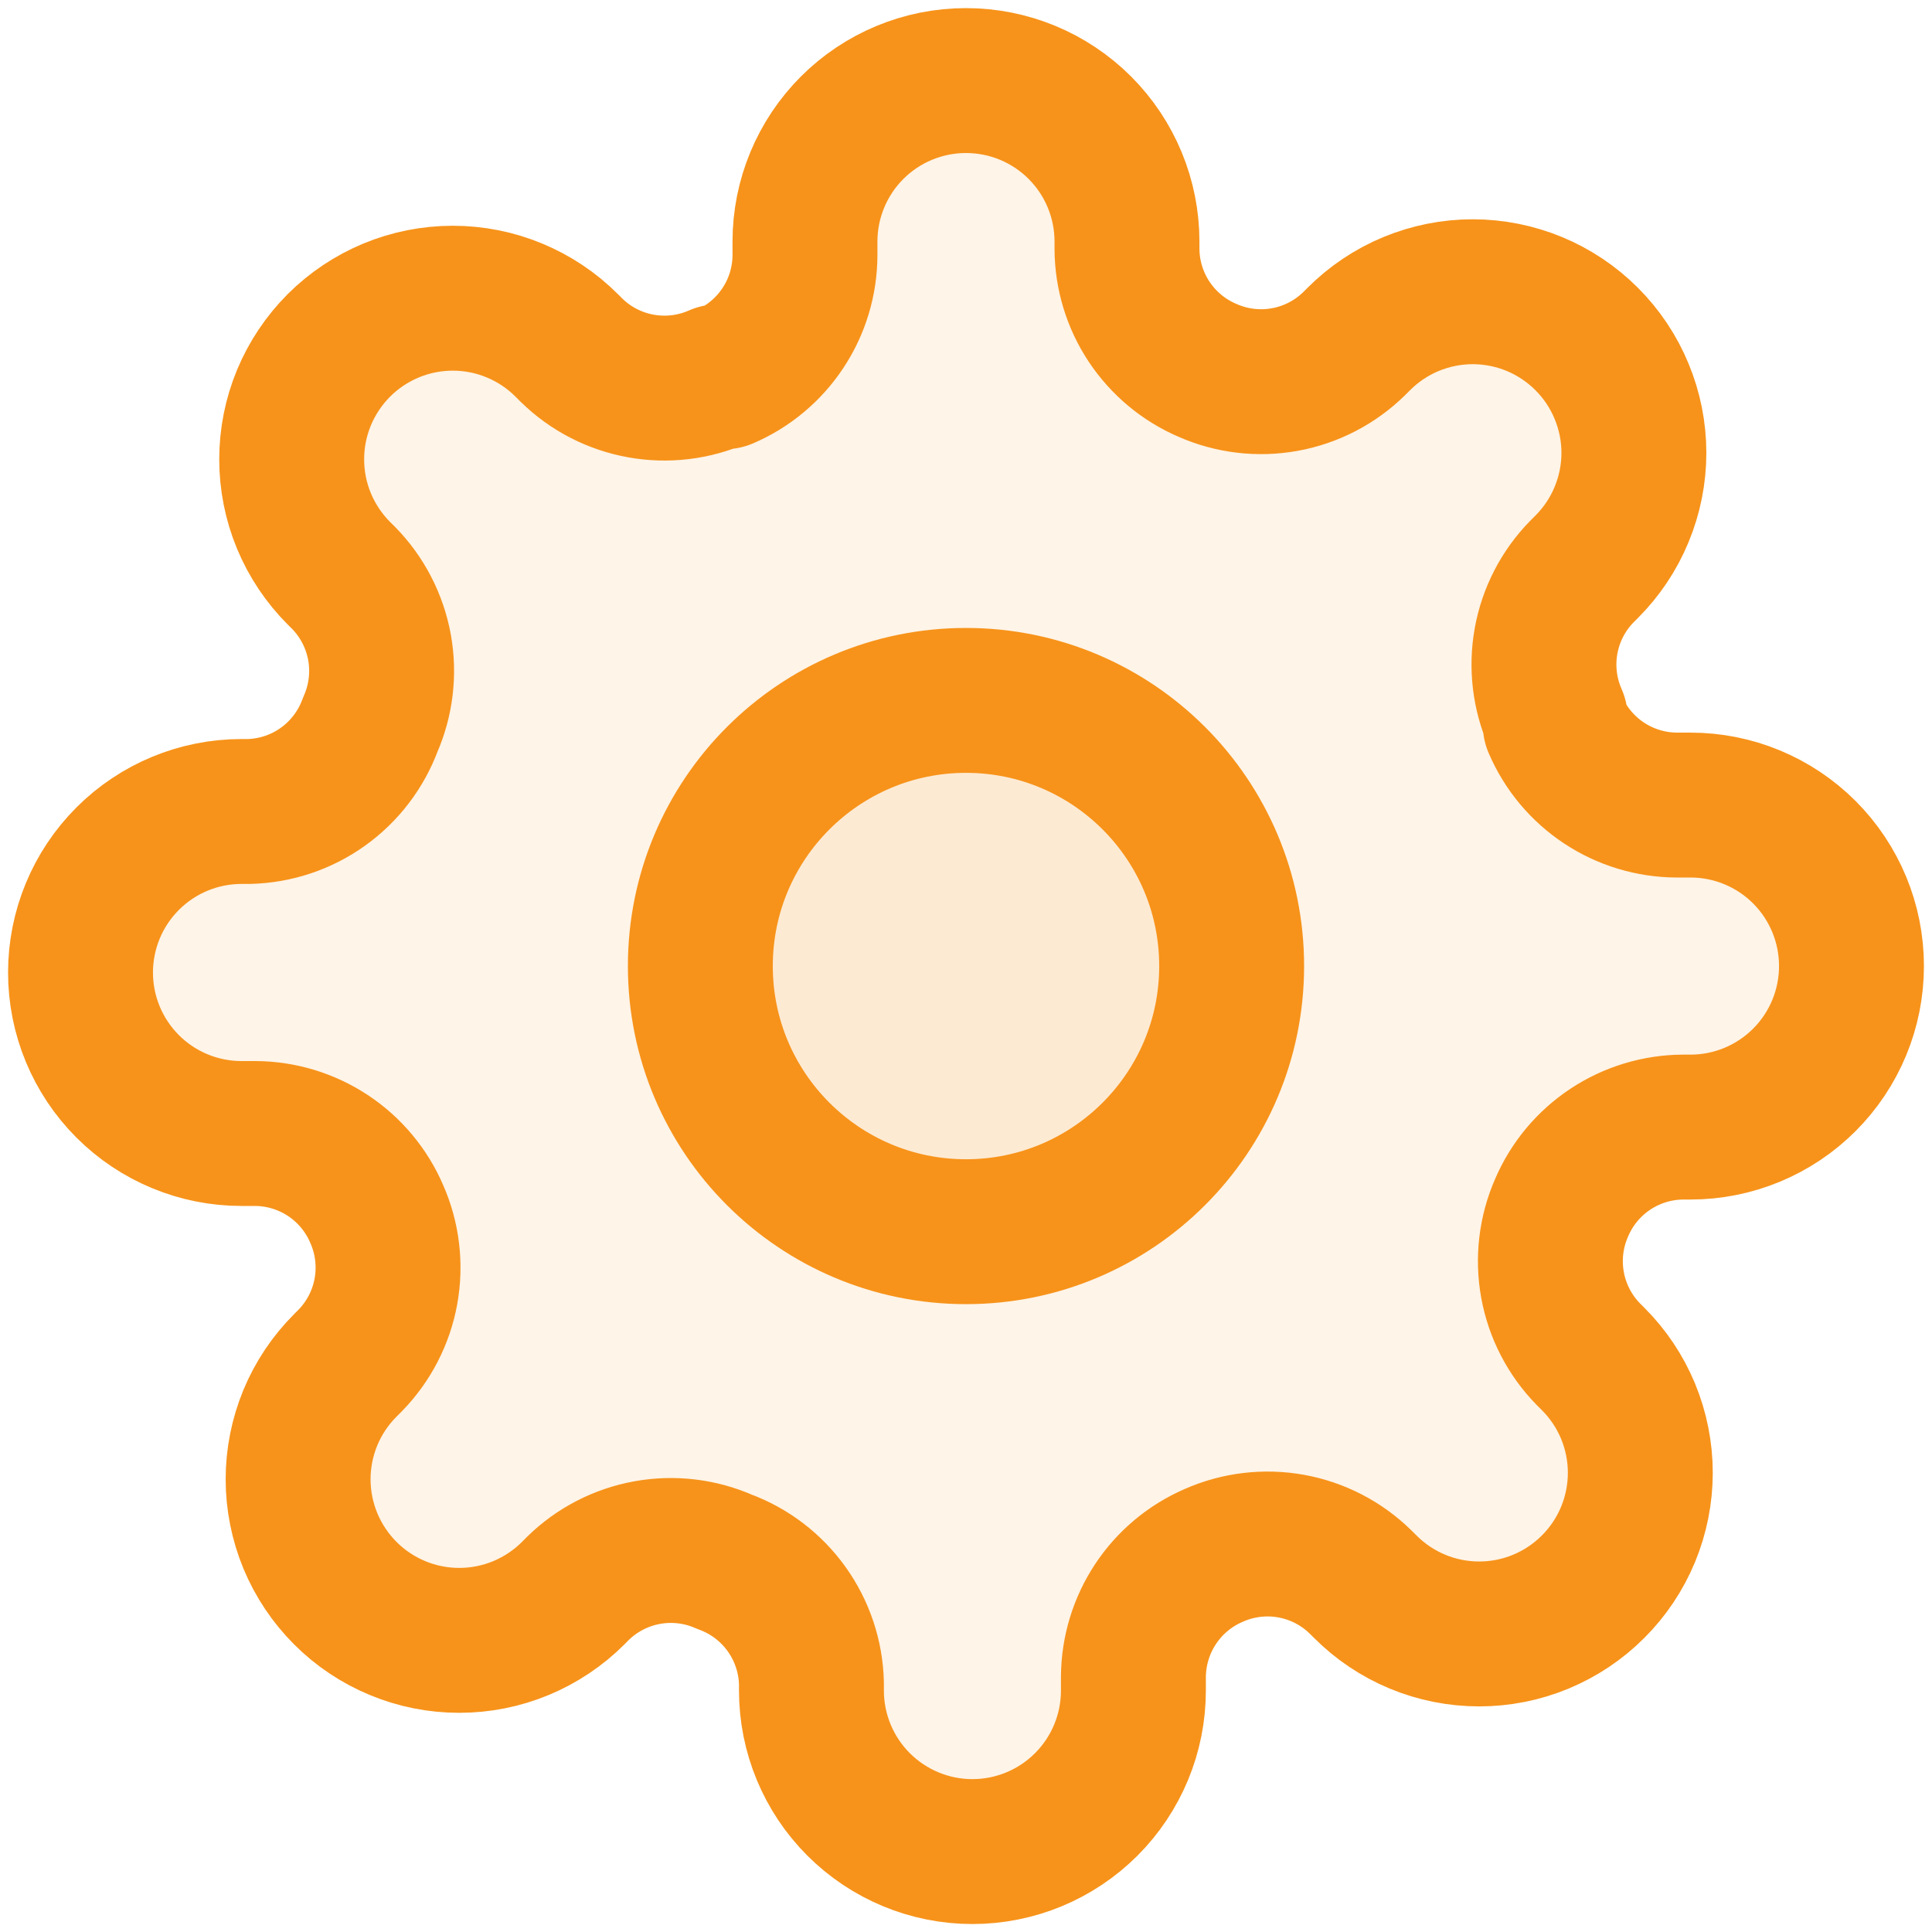 <svg width="40" height="40" viewBox="0 0 40 40" fill="none" xmlns="http://www.w3.org/2000/svg">
<path d="M20 25.501C23.037 25.501 25.5 23.039 25.5 20.001C25.5 16.964 23.037 14.501 20 14.501C16.962 14.501 14.5 16.964 14.5 20.001C14.5 23.039 16.962 25.501 20 25.501Z" fill="#F7931A" fill-opacity="0.1"/>
<path d="M32.333 25.001C32.111 25.504 32.045 26.062 32.143 26.602C32.241 27.143 32.499 27.642 32.883 28.035L32.983 28.135C33.293 28.444 33.539 28.812 33.707 29.216C33.874 29.621 33.961 30.055 33.961 30.493C33.961 30.931 33.874 31.365 33.707 31.769C33.539 32.174 33.293 32.542 32.983 32.851C32.674 33.161 32.306 33.407 31.901 33.575C31.497 33.743 31.063 33.829 30.625 33.829C30.187 33.829 29.753 33.743 29.348 33.575C28.944 33.407 28.576 33.161 28.267 32.851L28.166 32.751C27.774 32.367 27.275 32.109 26.734 32.011C26.194 31.913 25.636 31.979 25.133 32.201C24.64 32.413 24.22 32.763 23.924 33.211C23.628 33.658 23.469 34.182 23.466 34.718V35.001C23.466 35.885 23.115 36.733 22.49 37.358C21.865 37.983 21.017 38.335 20.133 38.335C19.249 38.335 18.401 37.983 17.776 37.358C17.151 36.733 16.8 35.885 16.8 35.001V34.851C16.787 34.3 16.608 33.765 16.287 33.316C15.966 32.867 15.518 32.525 15 32.335C14.497 32.113 13.94 32.047 13.399 32.145C12.858 32.243 12.359 32.5 11.966 32.885L11.867 32.985C11.557 33.295 11.189 33.54 10.785 33.708C10.38 33.876 9.946 33.962 9.508 33.962C9.07 33.962 8.636 33.876 8.232 33.708C7.827 33.54 7.459 33.295 7.15 32.985C6.84 32.675 6.594 32.307 6.426 31.903C6.259 31.498 6.172 31.064 6.172 30.626C6.172 30.188 6.259 29.755 6.426 29.35C6.594 28.945 6.84 28.578 7.15 28.268L7.25 28.168C7.634 27.775 7.892 27.276 7.99 26.736C8.088 26.195 8.022 25.637 7.8 25.135C7.589 24.642 7.238 24.221 6.791 23.925C6.343 23.629 5.819 23.47 5.283 23.468H5C4.116 23.468 3.268 23.117 2.643 22.492C2.018 21.866 1.667 21.019 1.667 20.135C1.667 19.251 2.018 18.403 2.643 17.778C3.268 17.152 4.116 16.801 5 16.801H5.15C5.701 16.788 6.237 16.61 6.685 16.289C7.134 15.968 7.476 15.519 7.667 15.001C7.888 14.499 7.955 13.941 7.857 13.4C7.758 12.86 7.501 12.361 7.117 11.968L7.016 11.868C6.707 11.558 6.461 11.191 6.293 10.786C6.125 10.381 6.039 9.948 6.039 9.51C6.039 9.072 6.125 8.638 6.293 8.233C6.461 7.829 6.707 7.461 7.016 7.151C7.326 6.841 7.694 6.596 8.098 6.428C8.503 6.26 8.937 6.174 9.375 6.174C9.813 6.174 10.247 6.26 10.651 6.428C11.056 6.596 11.424 6.841 11.733 7.151L11.833 7.251C12.226 7.636 12.725 7.893 13.265 7.991C13.806 8.089 14.364 8.023 14.867 7.801H15C15.493 7.59 15.913 7.239 16.209 6.792C16.506 6.345 16.664 5.821 16.666 5.285V5.001C16.666 4.117 17.018 3.269 17.643 2.644C18.268 2.019 19.116 1.668 20 1.668C20.884 1.668 21.732 2.019 22.357 2.644C22.982 3.269 23.333 4.117 23.333 5.001V5.151C23.335 5.688 23.494 6.212 23.79 6.659C24.087 7.106 24.507 7.457 25 7.668C25.503 7.89 26.06 7.956 26.601 7.858C27.142 7.76 27.64 7.502 28.033 7.118L28.133 7.018C28.443 6.708 28.81 6.462 29.215 6.294C29.62 6.127 30.053 6.04 30.491 6.04C30.93 6.04 31.363 6.127 31.768 6.294C32.173 6.462 32.54 6.708 32.85 7.018C33.16 7.328 33.406 7.695 33.573 8.1C33.741 8.504 33.828 8.938 33.828 9.376C33.828 9.814 33.741 10.248 33.573 10.653C33.406 11.057 33.16 11.425 32.85 11.735L32.75 11.835C32.366 12.227 32.108 12.726 32.01 13.267C31.912 13.808 31.978 14.365 32.2 14.868V15.001C32.411 15.494 32.762 15.915 33.209 16.211C33.656 16.507 34.18 16.666 34.717 16.668H35C35.884 16.668 36.732 17.019 37.357 17.644C37.982 18.269 38.333 19.117 38.333 20.001C38.333 20.885 37.982 21.733 37.357 22.358C36.732 22.983 35.884 23.335 35 23.335H34.85C34.313 23.337 33.789 23.496 33.342 23.792C32.895 24.088 32.544 24.508 32.333 25.001Z" fill="#F7931A" fill-opacity="0.1"/>
<path d="M20 25.501C23.037 25.501 25.5 23.039 25.5 20.001C25.5 16.964 23.037 14.501 20 14.501C16.962 14.501 14.5 16.964 14.5 20.001C14.5 23.039 16.962 25.501 20 25.501Z" stroke="#F7931A" stroke-width="3" stroke-linecap="round" stroke-linejoin="round"/>
<path d="M32.333 25.001C32.111 25.504 32.045 26.062 32.143 26.602C32.241 27.143 32.499 27.642 32.883 28.035L32.983 28.135C33.293 28.444 33.539 28.812 33.707 29.216C33.874 29.621 33.961 30.055 33.961 30.493C33.961 30.931 33.874 31.365 33.707 31.769C33.539 32.174 33.293 32.542 32.983 32.851C32.674 33.161 32.306 33.407 31.901 33.575C31.497 33.743 31.063 33.829 30.625 33.829C30.187 33.829 29.753 33.743 29.348 33.575C28.944 33.407 28.576 33.161 28.267 32.851L28.166 32.751C27.774 32.367 27.275 32.109 26.734 32.011C26.194 31.913 25.636 31.979 25.133 32.201C24.64 32.413 24.22 32.763 23.924 33.211C23.628 33.658 23.469 34.182 23.466 34.718V35.001C23.466 35.885 23.115 36.733 22.49 37.358C21.865 37.983 21.017 38.335 20.133 38.335C19.249 38.335 18.401 37.983 17.776 37.358C17.151 36.733 16.8 35.885 16.8 35.001V34.851C16.787 34.3 16.608 33.765 16.287 33.316C15.966 32.867 15.518 32.525 15 32.335C14.497 32.113 13.94 32.047 13.399 32.145C12.858 32.243 12.359 32.5 11.966 32.885L11.867 32.985C11.557 33.295 11.189 33.54 10.785 33.708C10.38 33.876 9.946 33.962 9.508 33.962C9.07 33.962 8.636 33.876 8.232 33.708C7.827 33.54 7.459 33.295 7.15 32.985C6.84 32.675 6.594 32.307 6.426 31.903C6.259 31.498 6.172 31.064 6.172 30.626C6.172 30.188 6.259 29.755 6.426 29.35C6.594 28.945 6.84 28.578 7.15 28.268L7.25 28.168C7.634 27.775 7.892 27.276 7.99 26.736C8.088 26.195 8.022 25.637 7.8 25.135C7.589 24.642 7.238 24.221 6.791 23.925C6.343 23.629 5.819 23.47 5.283 23.468H5C4.116 23.468 3.268 23.117 2.643 22.492C2.018 21.866 1.667 21.019 1.667 20.135C1.667 19.251 2.018 18.403 2.643 17.778C3.268 17.152 4.116 16.801 5 16.801H5.15C5.701 16.788 6.237 16.61 6.685 16.289C7.134 15.968 7.476 15.519 7.667 15.001C7.888 14.499 7.955 13.941 7.857 13.4C7.758 12.86 7.501 12.361 7.117 11.968L7.016 11.868C6.707 11.558 6.461 11.191 6.293 10.786C6.125 10.381 6.039 9.948 6.039 9.51C6.039 9.072 6.125 8.638 6.293 8.233C6.461 7.829 6.707 7.461 7.016 7.151C7.326 6.841 7.694 6.596 8.098 6.428C8.503 6.26 8.937 6.174 9.375 6.174C9.813 6.174 10.247 6.26 10.651 6.428C11.056 6.596 11.424 6.841 11.733 7.151L11.833 7.251C12.226 7.636 12.725 7.893 13.265 7.991C13.806 8.089 14.364 8.023 14.867 7.801H15C15.493 7.59 15.913 7.239 16.209 6.792C16.506 6.345 16.664 5.821 16.666 5.285V5.001C16.666 4.117 17.018 3.269 17.643 2.644C18.268 2.019 19.116 1.668 20 1.668C20.884 1.668 21.732 2.019 22.357 2.644C22.982 3.269 23.333 4.117 23.333 5.001V5.151C23.335 5.688 23.494 6.212 23.79 6.659C24.087 7.106 24.507 7.457 25 7.668C25.503 7.89 26.06 7.956 26.601 7.858C27.142 7.76 27.64 7.502 28.033 7.118L28.133 7.018C28.443 6.708 28.81 6.462 29.215 6.294C29.62 6.127 30.053 6.04 30.491 6.04C30.93 6.04 31.363 6.127 31.768 6.294C32.173 6.462 32.54 6.708 32.85 7.018C33.16 7.328 33.406 7.695 33.573 8.1C33.741 8.504 33.828 8.938 33.828 9.376C33.828 9.814 33.741 10.248 33.573 10.653C33.406 11.057 33.16 11.425 32.85 11.735L32.75 11.835C32.366 12.227 32.108 12.726 32.01 13.267C31.912 13.808 31.978 14.365 32.2 14.868V15.001C32.411 15.494 32.762 15.915 33.209 16.211C33.656 16.507 34.18 16.666 34.717 16.668H35C35.884 16.668 36.732 17.019 37.357 17.644C37.982 18.269 38.333 19.117 38.333 20.001C38.333 20.885 37.982 21.733 37.357 22.358C36.732 22.983 35.884 23.335 35 23.335H34.85C34.313 23.337 33.789 23.496 33.342 23.792C32.895 24.088 32.544 24.508 32.333 25.001Z" stroke="#F7931A" stroke-width="3" stroke-linecap="round" stroke-linejoin="round"/>
</svg>
